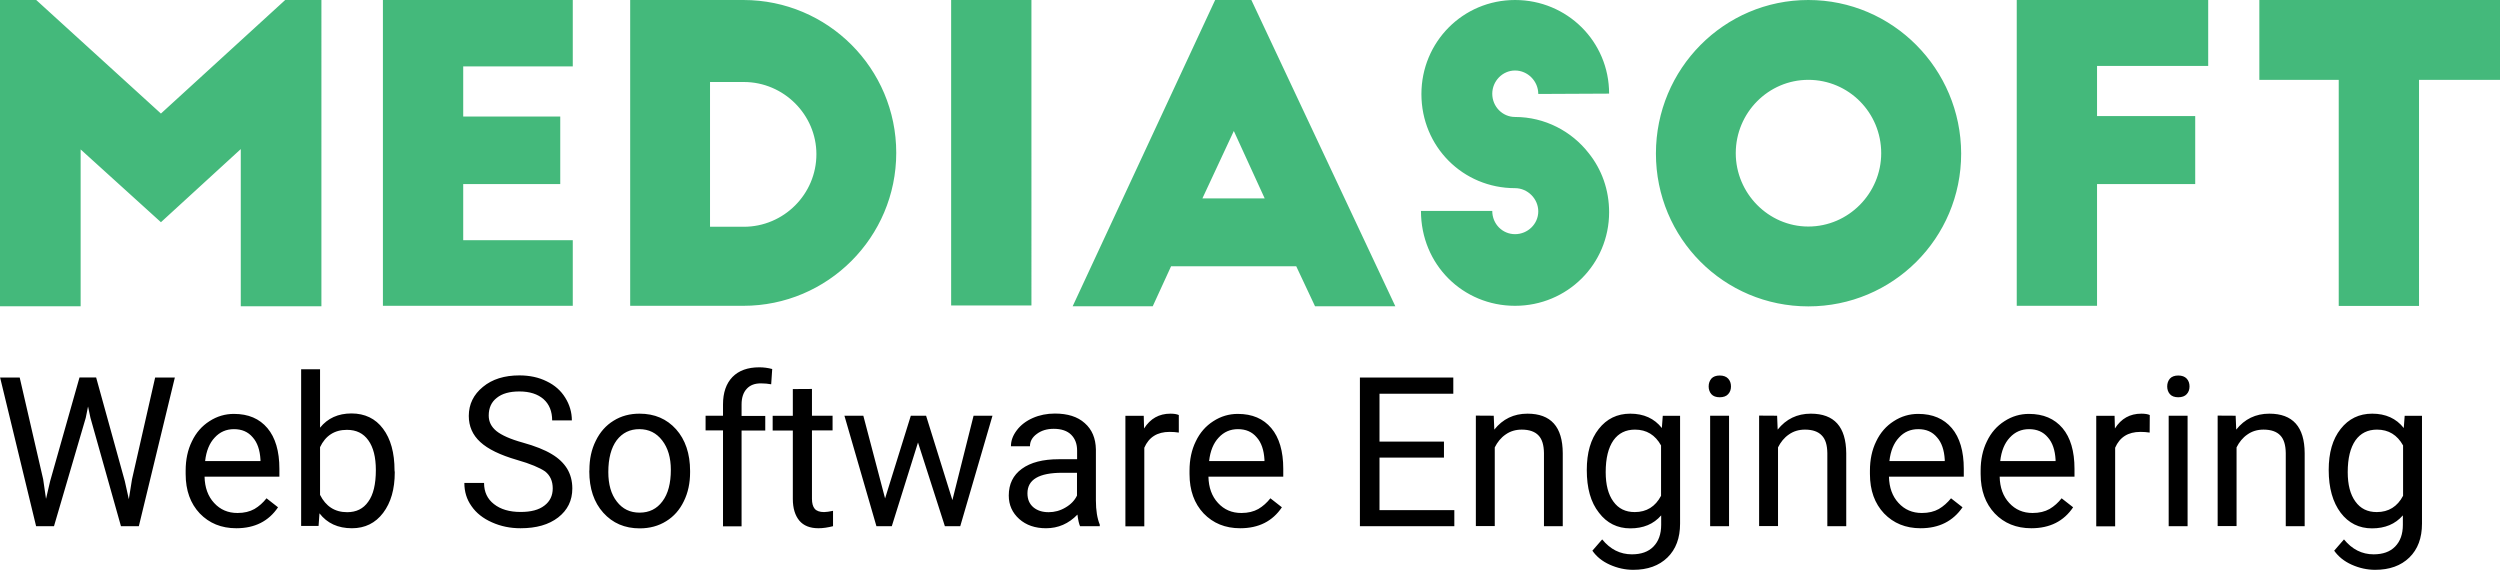 <?xml version="1.0" encoding="utf-8"?>
<!-- Generator: Adobe Illustrator 20.1.0, SVG Export Plug-In . SVG Version: 6.00 Build 0)  -->
<svg version="1.1" id="Слой_1" xmlns="http://www.w3.org/2000/svg" xmlns:xlink="http://www.w3.org/1999/xlink" x="0px" y="0px"
	 width="2195px" height="500.2px" viewBox="0 0 2195 500.2" enable-background="new 0 0 2195 500.2" xml:space="preserve">
<g>
	<defs>
		<rect id="SVGID_1_" y="0" width="2195" height="500.2"/>
	</defs>
	<clipPath id="SVGID_2_">
		<use xlink:href="#SVGID_1_"  overflow="visible"/>
	</clipPath>
	<path clip-path="url(#SVGID_2_)" fill="#44B97B" d="M31.8,0H0v268.9h70.8V131.2l70.5,63.9l70.1-64.2v138h70.8V0h-31.8L141.3,99.7
		L31.8,0z M336.2,268.5h166.7v-57.6h-96.2v-49.3h85.2v-59.3h-85.2v-44h96.2V0H336.2V268.5z M553.3,268.5h99.4
		c74,0,134.2-60.2,134.2-134.3C786.9,60.1,726.8,0,652.7,0h-99.4V268.5z M623.4,72h29.7c35,0,63.7,28.7,63.7,63.4
		c0,35.1-28.7,63.7-63.7,63.7h-29.7V72z M835.1,268.2h70.5V0h-70.5V268.2z M1012.1,268.9l16.1-35.1h109.9l16.5,35.1h70.5L1098.7,0
		h-31.8L941.8,268.9H1012.1z M1083.3,115l27.1,59.2h-54.7L1083.3,115z M1412.8,82.2c0-45.8-36.9-82.2-82.6-82.2
		c-45.8,0-82.2,36.9-82.2,82.6c0,46.2,36.5,82.6,82.2,82.6c11.1,0,20.4,9.3,20.4,20.4c0,11.1-9.3,20-20.4,20c-11,0-20-8.9-20-20.4
		h-62.6c0,47.2,36.9,83.3,82.6,83.3c45.8,0,82.6-36.5,82.6-82.2c0-19.6-6.5-37.6-17.9-51.8c-15-19.3-38.6-31.8-64.7-31.8
		c-11,0-20-9.1-20-20.4c0-11,8.9-20.4,20-20.4c11.1,0,20.4,9.3,20.4,20.6L1412.8,82.2z M1453.9,134.8c0,74.4,59.7,134.2,133.8,134.2
		s134.2-59.7,134.2-134.2C1721.7,60.4,1661.7,0,1587.7,0S1453.9,60.4,1453.9,134.8 M1651.7,134.5c0,35.2-28.7,64.4-64,64.4
		c-35,0-63.7-29.2-63.7-64.4c0-35.6,28.7-64.4,63.7-64.4C1623.1,70.1,1651.7,98.8,1651.7,134.5 M1770.7,268.5h70.5V161.6h86.2v-59.7
		h-86.2V57.9h97.6V0h-168.1V268.5z M1983.6,70.1h69.8v198.5h70.5V70.1h71.2V0h-211.4V70.1z"/>
	<path clip-path="url(#SVGID_2_)" d="M37.9,420.8l2.5,17.2l3.6-15.5l25.8-91.1h14.6l25.2,91.1l3.5,15.8l2.8-17.5l20.3-89.3h17.3
		L121.9,462h-15.7l-26.8-95.2l-2.1-9.9l-2,9.9L47.4,462H31.7L0.1,331.5h17.2L37.9,420.8z M207.5,463.8c-13.2,0-23.8-4.4-32.1-13
		c-8.2-8.7-12.4-20.2-12.4-34.6v-3c0-9.6,1.8-18.2,5.5-25.7c3.6-7.6,8.8-13.5,15.4-17.7c6.6-4.3,13.8-6.4,21.5-6.4
		c12.7,0,22.4,4.2,29.4,12.5c7,8.3,10.5,20.3,10.5,35.7v6.9h-65.7c0.2,9.5,3,17.3,8.4,23.1c5.4,5.9,12.2,8.8,20.5,8.8
		c5.9,0,10.8-1.2,14.9-3.5c4.1-2.4,7.6-5.6,10.6-9.4l10.1,7.9C235.9,457.6,223.7,463.8,207.5,463.8 M205.4,376.8
		c-6.7,0-12.3,2.4-16.9,7.4c-4.6,4.9-7.4,11.7-8.4,20.6h48.6v-1.2c-0.5-8.5-2.7-15-6.8-19.6C217.8,379.1,212.3,376.8,205.4,376.8
		 M346.6,414.6c0,14.9-3.4,26.7-10.2,35.7c-6.8,9-16,13.5-27.4,13.5c-12.3,0-21.8-4.4-28.5-13.1l-0.8,11.1h-15.3V324.2H281v51.3
		c6.7-8.3,15.9-12.5,27.6-12.5s21.1,4.5,27.7,13.4c6.7,8.9,10.1,21.1,10.1,36.6L346.6,414.6z M330,412.7c0-11.3-2.2-20-6.6-26.1
		c-4.4-6.2-10.6-9.2-18.8-9.2c-10.9,0-18.8,5.1-23.6,15.2v41.9c5.1,10.1,13,15.2,23.8,15.2c8,0,14.2-3,18.5-9.2
		C327.8,434.4,330,425.1,330,412.7 M453.9,403.8c-14.8-4.3-25.5-9.5-32.2-15.7c-6.8-6.2-10.1-13.9-10.1-22.9
		c0-10.3,4.2-18.8,12.4-25.5c8.2-6.8,18.9-10.1,32-10.1c9,0,17,1.7,24,5.2c7.1,3.4,12.5,8.2,16.3,14.4c3.8,6.1,5.8,12.8,5.8,19.9
		h-17.3c0-7.9-2.5-14.1-7.5-18.6c-5.1-4.5-12.2-6.8-21.3-6.8c-8.5,0-15.1,1.8-19.8,5.6c-4.8,3.7-7.1,8.9-7.1,15.6
		c0,5.4,2.2,9.8,6.8,13.6c4.5,3.6,12.2,7.1,23.1,10.1c10.8,3,19.3,6.4,25.4,10.1c6.1,3.6,10.6,8,13.6,12.9
		c2.9,4.9,4.5,10.6,4.5,17.3c0,10.6-4.2,19-12.4,25.4c-8.3,6.4-19.2,9.5-33.1,9.5c-9,0-17.3-1.7-25.1-5.2
		c-7.7-3.4-13.8-8.2-17.9-14.2c-4.3-6-6.3-12.8-6.3-20.4h17.3c0,7.9,2.9,14.1,8.7,18.6c5.8,4.6,13.6,6.9,23.4,6.9
		c9.1,0,16-1.8,20.9-5.6c4.9-3.7,7.3-8.8,7.3-15.1c0-6.4-2.2-11.3-6.7-14.9C473.9,410.7,465.8,407.2,453.9,403.8 M517.5,412.6
		c0-9.5,1.8-18,5.6-25.6c3.7-7.6,8.9-13.5,15.6-17.6c6.7-4.2,14.3-6.2,22.8-6.2c13.3,0,23.9,4.6,32.1,13.7
		c8.1,9.1,12.3,21.4,12.3,36.6v1.2c0,9.4-1.8,17.9-5.5,25.4c-3.6,7.5-8.8,13.4-15.5,17.5c-6.7,4.2-14.5,6.3-23.2,6.3
		c-13.2,0-23.8-4.6-32-13.7c-8.2-9.1-12.3-21.3-12.3-36.4L517.5,412.6z M534.1,414.5c0,10.7,2.4,19.4,7.5,25.9
		c5,6.5,11.6,9.7,20,9.7c8.4,0,15.1-3.3,20-9.9c5-6.6,7.4-15.9,7.4-27.7c0-10.6-2.5-19.2-7.6-25.8c-5.1-6.6-11.7-9.9-20.1-9.9
		c-8.2,0-14.8,3.2-19.8,9.7C536.6,393.1,534.1,402.4,534.1,414.5 M634.8,462v-84.1h-15.3V365h15.3v-9.9c0-10.4,2.8-18.4,8.3-24.1
		c5.6-5.7,13.4-8.5,23.6-8.5c3.8,0,7.6,0.5,11.3,1.5l-0.9,13.4c-2.8-0.5-5.8-0.8-9-0.8c-5.4,0-9.5,1.5-12.5,4.8
		c-2.9,3.1-4.5,7.7-4.5,13.6v10.2h20.8V378h-20.8v84.1h-16.4V462z M712.9,341.5V365h18.1v12.9h-18.1V438c0,3.8,0.8,6.8,2.4,8.7
		c1.6,1.9,4.4,2.9,8.2,2.9c1.9,0,4.6-0.4,7.9-1.1V462c-4.4,1.1-8.6,1.8-12.8,1.8c-7.4,0-13-2.2-16.8-6.7c-3.7-4.5-5.7-10.8-5.7-19
		V378h-17.7v-12.9h17.7v-23.5L712.9,341.5z M836.2,439.1l18.6-74.1h16.6l-28.3,97h-13.5l-23.6-73.5l-23,73.5h-13.5l-28.1-97H758
		l19.1,72.6l22.6-72.6h13.4L836.2,439.1z M948.3,462c-0.9-1.9-1.7-5.3-2.3-10.2c-7.7,8-16.9,12-27.6,12c-9.6,0-17.4-2.7-23.5-8.1
		c-6.1-5.5-9.2-12.3-9.2-20.6c0-10.1,3.8-17.9,11.5-23.5c7.7-5.6,18.5-8.4,32.4-8.4h16.1v-7.6c0-5.8-1.7-10.4-5.2-13.9
		c-3.4-3.4-8.6-5.2-15.3-5.2c-6,0-10.9,1.5-14.9,4.5c-4.1,3-6,6.6-6,10.8h-16.7c0-4.9,1.7-9.5,5.2-14.1c3.4-4.5,8.1-8.1,14-10.7
		c5.9-2.6,12.4-3.9,19.4-3.9c11.1,0,19.9,2.7,26.2,8.4c6.4,5.6,9.6,13.3,9.8,23.1v44.7c0,8.9,1.2,16,3.4,21.3v1.4H948.3z
		 M920.7,449.7c5.2,0,10.1-1.3,14.8-4.1c4.7-2.7,8.1-6.3,10.1-10.5v-20h-13c-20.4,0-30.5,6-30.5,18c0,5.3,1.7,9.3,5.2,12.3
		C910.8,448.3,915.2,449.7,920.7,449.7 M1035,379.8c-2.5-0.4-5.3-0.6-8.1-0.6c-10.9,0-18.2,4.7-22.2,13.9v69h-16.6v-97h16.1
		l0.3,11.1c5.5-8.7,13.2-13,23.1-13c3.2,0,5.7,0.4,7.4,1.2V379.8z M1088.9,463.8c-13.2,0-23.8-4.4-32.1-13
		c-8.2-8.7-12.4-20.2-12.4-34.6v-3c0-9.6,1.8-18.2,5.5-25.7c3.6-7.6,8.8-13.5,15.4-17.7c6.6-4.3,13.8-6.4,21.5-6.4
		c12.7,0,22.4,4.2,29.4,12.5c7,8.3,10.5,20.3,10.5,35.7v6.9h-65.7c0.2,9.5,3,17.3,8.4,23.1c5.4,5.9,12.2,8.8,20.5,8.8
		c5.9,0,10.8-1.2,14.9-3.5c4.1-2.4,7.6-5.6,10.6-9.4l10.1,7.9C1117.3,457.6,1105.2,463.8,1088.9,463.8 M1086.9,376.8
		c-6.7,0-12.3,2.4-16.9,7.4c-4.6,4.9-7.4,11.7-8.4,20.6h48.6v-1.2c-0.5-8.5-2.7-15-6.8-19.6C1099.3,379.1,1093.8,376.8,1086.9,376.8
		 M1267.8,401.8h-56.6v46.1h65.7V462H1194V331.5h82v14.2h-64.8v42h56.6V401.8z M1311.5,365l0.5,12.2c7.4-9.3,17.1-14,29.1-14
		c20.6,0,30.9,11.5,31,34.7V462h-16.5v-64.2c-0.1-7-1.6-12.2-4.8-15.5c-3.1-3.3-8-5.1-14.7-5.1c-5.4,0-10.1,1.4-14.2,4.3
		c-4.1,2.8-7.2,6.7-9.5,11.3v69.1h-16.6v-97L1311.5,365z M1393.2,412.7c0-15.2,3.4-27.1,10.5-36.1c7-8.9,16.2-13.4,27.7-13.4
		c11.8,0,21.1,4.2,27.7,12.6l0.8-10.7h15.2v94.7c0,12.6-3.7,22.5-11.1,29.7c-7.4,7.2-17.4,10.8-30,10.8c-7,0-13.9-1.5-20.6-4.5
		c-6.7-3-11.7-7.1-15.3-12.3l8.6-9.9c7.1,8.7,15.8,13.1,26.1,13.1c8.1,0,14.4-2.2,18.9-6.8c4.5-4.6,6.8-10.9,6.8-19.1v-8.3
		c-6.7,7.7-15.7,11.4-27.1,11.4c-11.3,0-20.6-4.6-27.5-13.7C1396.6,441,1393.2,428.5,1393.2,412.7 M1409.8,414.6
		c0,10.9,2.2,19.5,6.7,25.7c4.5,6.3,10.7,9.3,18.8,9.3c10.4,0,18.1-4.8,23.1-14.3v-44.2c-5.1-9.2-12.7-13.9-22.9-13.9
		c-8.1,0-14.4,3.1-18.9,9.4C1412.1,393.1,1409.8,402.3,1409.8,414.6 M1518.1,462h-16.6v-97h16.6V462z M1500.2,339.3
		c0-2.7,0.8-5,2.4-6.9c1.6-1.8,4.2-2.7,7.3-2.7c3.2,0,5.7,0.9,7.4,2.7c1.7,1.8,2.5,4.2,2.5,6.9c0,2.7-0.8,5-2.5,6.8
		c-1.6,1.8-4.2,2.7-7.4,2.7c-3.2,0-5.7-0.9-7.3-2.7C1501,344.3,1500.2,341.9,1500.2,339.3 M1560.3,365l0.5,12.2
		c7.4-9.3,17.1-14,29.1-14c20.6,0,30.9,11.5,31.1,34.7V462h-16.6v-64.2c-0.1-7-1.6-12.2-4.9-15.5c-3.1-3.3-8-5.1-14.7-5.1
		c-5.4,0-10.1,1.4-14.2,4.3c-4.1,2.8-7.2,6.7-9.5,11.3v69.1h-16.6v-97L1560.3,365z M1686.3,463.8c-13.2,0-23.8-4.4-32.1-13
		c-8.2-8.7-12.4-20.2-12.4-34.6v-3c0-9.6,1.8-18.2,5.5-25.7c3.6-7.6,8.8-13.5,15.4-17.7c6.6-4.3,13.8-6.4,21.5-6.4
		c12.7,0,22.4,4.2,29.5,12.5c7,8.3,10.5,20.3,10.5,35.7v6.9h-65.7c0.2,9.5,3,17.3,8.4,23.1c5.4,5.9,12.2,8.8,20.5,8.8
		c5.9,0,10.8-1.2,14.9-3.5c4.1-2.4,7.6-5.6,10.7-9.4l10.1,7.9C1714.7,457.6,1702.5,463.8,1686.3,463.8 M1684.2,376.8
		c-6.7,0-12.4,2.4-16.9,7.4c-4.6,4.9-7.4,11.7-8.4,20.6h48.6v-1.2c-0.5-8.5-2.7-15-6.8-19.6C1696.6,379.1,1691.2,376.8,1684.2,376.8
		 M1783.5,463.8c-13.2,0-23.9-4.4-32.1-13c-8.2-8.7-12.4-20.2-12.4-34.6v-3c0-9.6,1.8-18.2,5.5-25.7c3.6-7.6,8.8-13.5,15.4-17.7
		c6.6-4.3,13.8-6.4,21.5-6.4c12.7,0,22.4,4.2,29.5,12.5c7,8.3,10.5,20.3,10.5,35.7v6.9h-65.7c0.2,9.5,3,17.3,8.4,23.1
		c5.4,5.9,12.2,8.8,20.5,8.8c5.9,0,10.8-1.2,14.9-3.5c4.1-2.4,7.6-5.6,10.6-9.4l10.1,7.9C1812,457.6,1799.8,463.8,1783.5,463.8
		 M1781.5,376.8c-6.7,0-12.3,2.4-16.9,7.4c-4.6,4.9-7.4,11.7-8.4,20.6h48.6v-1.2c-0.5-8.5-2.7-15-6.8-19.6
		C1793.9,379.1,1788.4,376.8,1781.5,376.8 M1887.4,379.8c-2.5-0.4-5.3-0.6-8.1-0.6c-10.9,0-18.2,4.7-22.2,13.9v69h-16.6v-97h16.1
		l0.3,11.1c5.5-8.7,13.2-13,23.2-13c3.2,0,5.7,0.4,7.4,1.2L1887.4,379.8z M1920.7,462h-16.6v-97h16.6V462z M1902.8,339.3
		c0-2.7,0.8-5,2.4-6.9c1.6-1.8,4.2-2.7,7.3-2.7c3.2,0,5.7,0.9,7.4,2.7c1.7,1.8,2.5,4.2,2.5,6.9c0,2.7-0.8,5-2.5,6.8
		c-1.6,1.8-4.2,2.7-7.4,2.7c-3.2,0-5.7-0.9-7.3-2.7C1903.6,344.3,1902.8,341.9,1902.8,339.3 M1962.9,365l0.5,12.2
		c7.4-9.3,17.1-14,29.1-14c20.5,0,30.9,11.5,31,34.7V462h-16.6v-64.2c-0.1-7-1.6-12.2-4.8-15.5c-3.1-3.3-8-5.1-14.7-5.1
		c-5.4,0-10.1,1.4-14.2,4.3c-4.1,2.8-7.2,6.7-9.5,11.3v69.1h-16.6v-97L1962.9,365z M2044.6,412.7c0-15.2,3.4-27.1,10.5-36.1
		c7-8.9,16.2-13.4,27.7-13.4c11.8,0,21.1,4.2,27.7,12.6l0.8-10.7h15.2v94.7c0,12.6-3.7,22.5-11.1,29.7c-7.4,7.2-17.4,10.8-30,10.8
		c-7,0-13.9-1.5-20.6-4.5c-6.7-3-11.7-7.1-15.4-12.3l8.6-9.9c7.1,8.7,15.8,13.1,26,13.1c8.1,0,14.4-2.2,18.9-6.8
		c4.5-4.6,6.8-10.9,6.8-19.1v-8.3c-6.7,7.7-15.7,11.4-27.1,11.4c-11.3,0-20.6-4.6-27.5-13.7C2048.2,441,2044.6,428.5,2044.6,412.7
		 M2061.3,414.6c0,10.9,2.2,19.5,6.7,25.7c4.5,6.3,10.7,9.3,18.8,9.3c10.4,0,18.1-4.8,23.1-14.3v-44.2c-5.1-9.2-12.7-13.9-22.9-13.9
		c-8.1,0-14.4,3.1-18.9,9.4C2063.6,393.1,2061.3,402.3,2061.3,414.6"/>
</g>
</svg>
